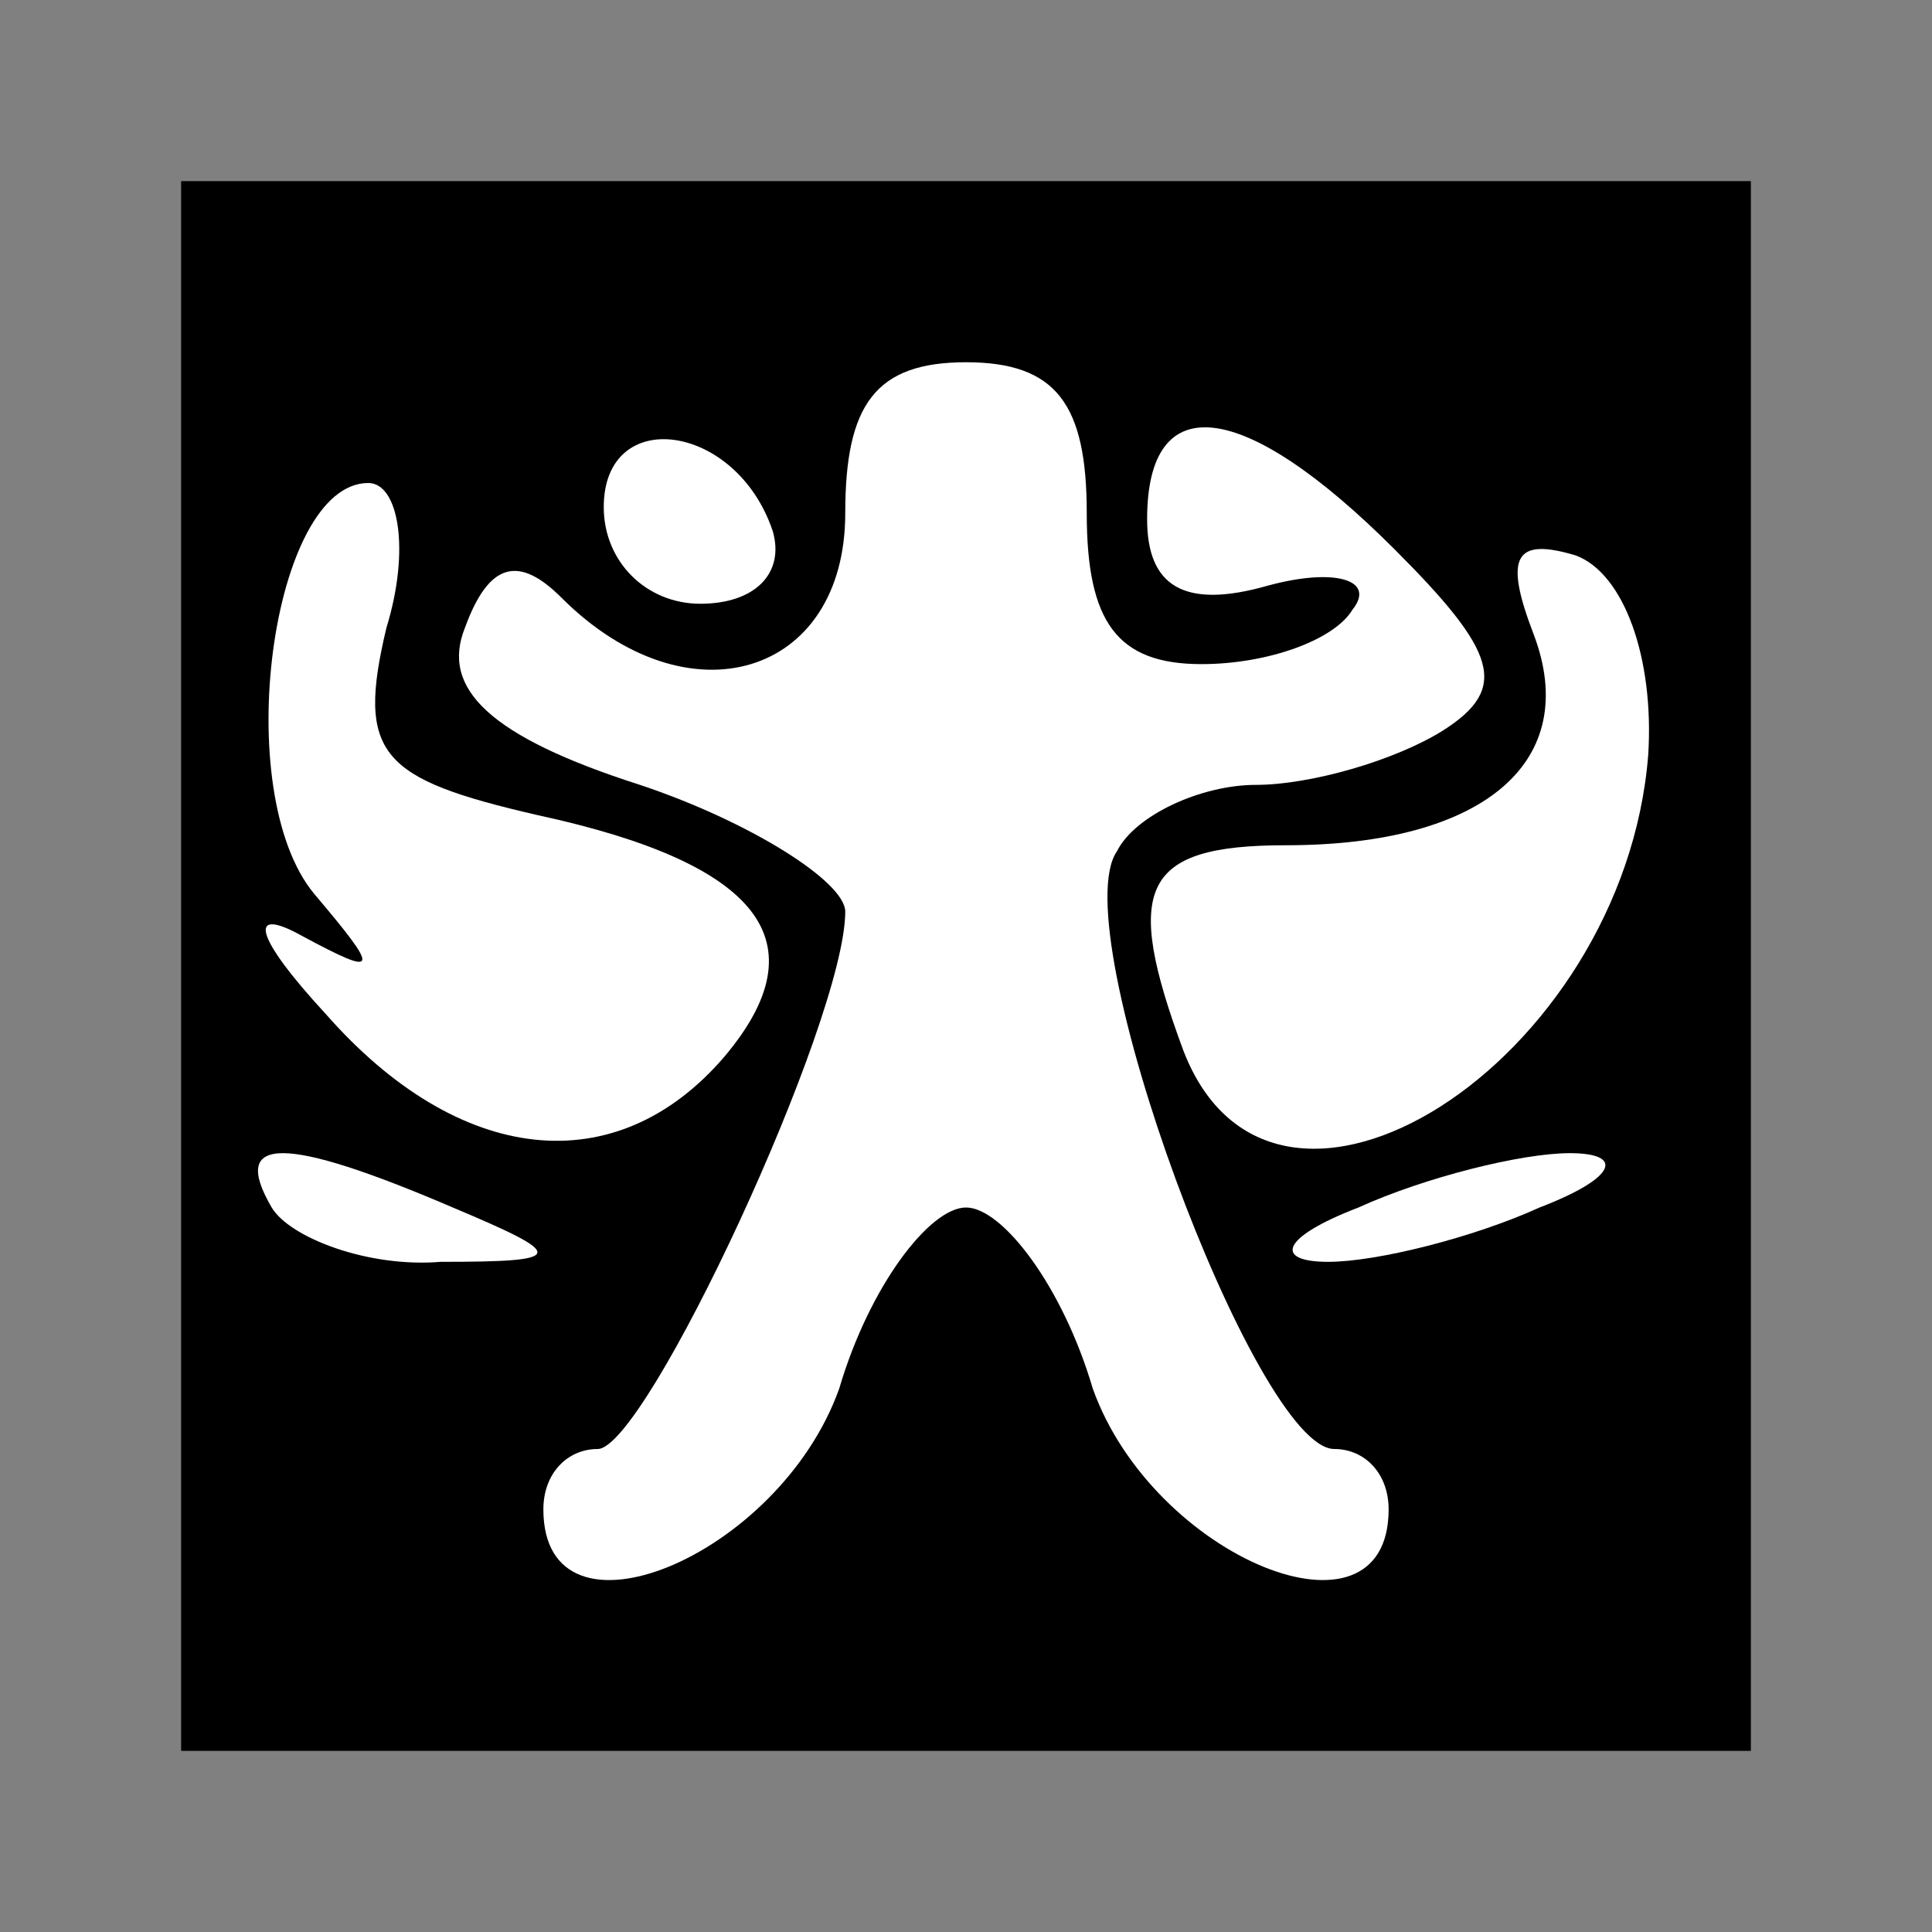 <?xml version="1.0" standalone="no"?>
<!DOCTYPE svg PUBLIC "-//W3C//DTD SVG 20010904//EN"
 "http://www.w3.org/TR/2001/REC-SVG-20010904/DTD/svg10.dtd">
<svg version="1.0" xmlns="http://www.w3.org/2000/svg"
 width="32pt" height="32pt" viewBox="0 0 32 32"
 preserveAspectRatio="xMidYMid meet">
<rect x="0" y="0" width="32" height="32" fill="#808080" stroke="none"/>
<g transform="translate(0,32) scale(0.1,-0.1)"
fill="#000000" stroke="none">
<path fill="#000000" stroke="none" d="M30 160 l0 -130 130 0 130 0 0 130 0
130 -130 0 -130 0 0 -130z"/>
<path fill="#ffffff" stroke="none" d="M180 235 c0 -18 5 -25 19 -25 11 0 22
4 25 9 4 5 -3 7 -14 4 -14 -4 -20 0 -20 11 0 22 16 20 41 -5 17 -17 19 -23 8
-30 -8 -5 -22 -9 -31 -9 -9 0 -20 -5 -23 -11 -9 -13 23 -99 36 -99 5 0 9 -4 9
-10 0 -24 -39 -8 -49 20 -5 17 -15 30 -21 30 -6 0 -16 -13 -21 -30 -10 -28
-49 -44 -49 -20 0 6 4 10 9 10 8 0 41 71 41 89 0 5 -16 15 -34 21 -25 8 -33
16 -29 26 4 11 9 12 16 5 21 -21 47 -13 47 14 0 18 5 25 20 25 15 0 20 -7 20
-25z"/>
<path fill="#ffffff" stroke="none" d="M128 232 c2 -7 -3 -12 -12 -12 -9 0
-16 7 -16 16 0 17 22 14 28 -4z"/>
<path fill="#ffffff" stroke="none" d="M64 216 c-5 -21 -1 -25 25 -31 37 -8
47 -21 31 -40 -18 -21 -44 -18 -66 7 -12 13 -13 18 -4 13 13 -7 13 -6 2 7 -14
17 -7 68 9 68 5 0 7 -11 3 -24z"/>
<path fill="#ffffff" stroke="none" d="M273 195 c-4 -51 -62 -88 -77 -49 -10
27 -7 34 17 34 33 0 49 14 41 35 -5 13 -3 16 7 13 8 -3 13 -17 12 -33z"/>
<path fill="#ffffff" stroke="none" d="M75 120 c19 -8 19 -9 -2 -9 -12 -1 -25
4 -28 9 -7 12 2 12 30 0z"/>
<path fill="#ffffff" stroke="none" d="M255 120 c-11 -5 -27 -9 -35 -9 -9 0
-8 4 5 9 11 5 27 9 35 9 9 0 8 -4 -5 -9z"/>
</g>
</svg>
